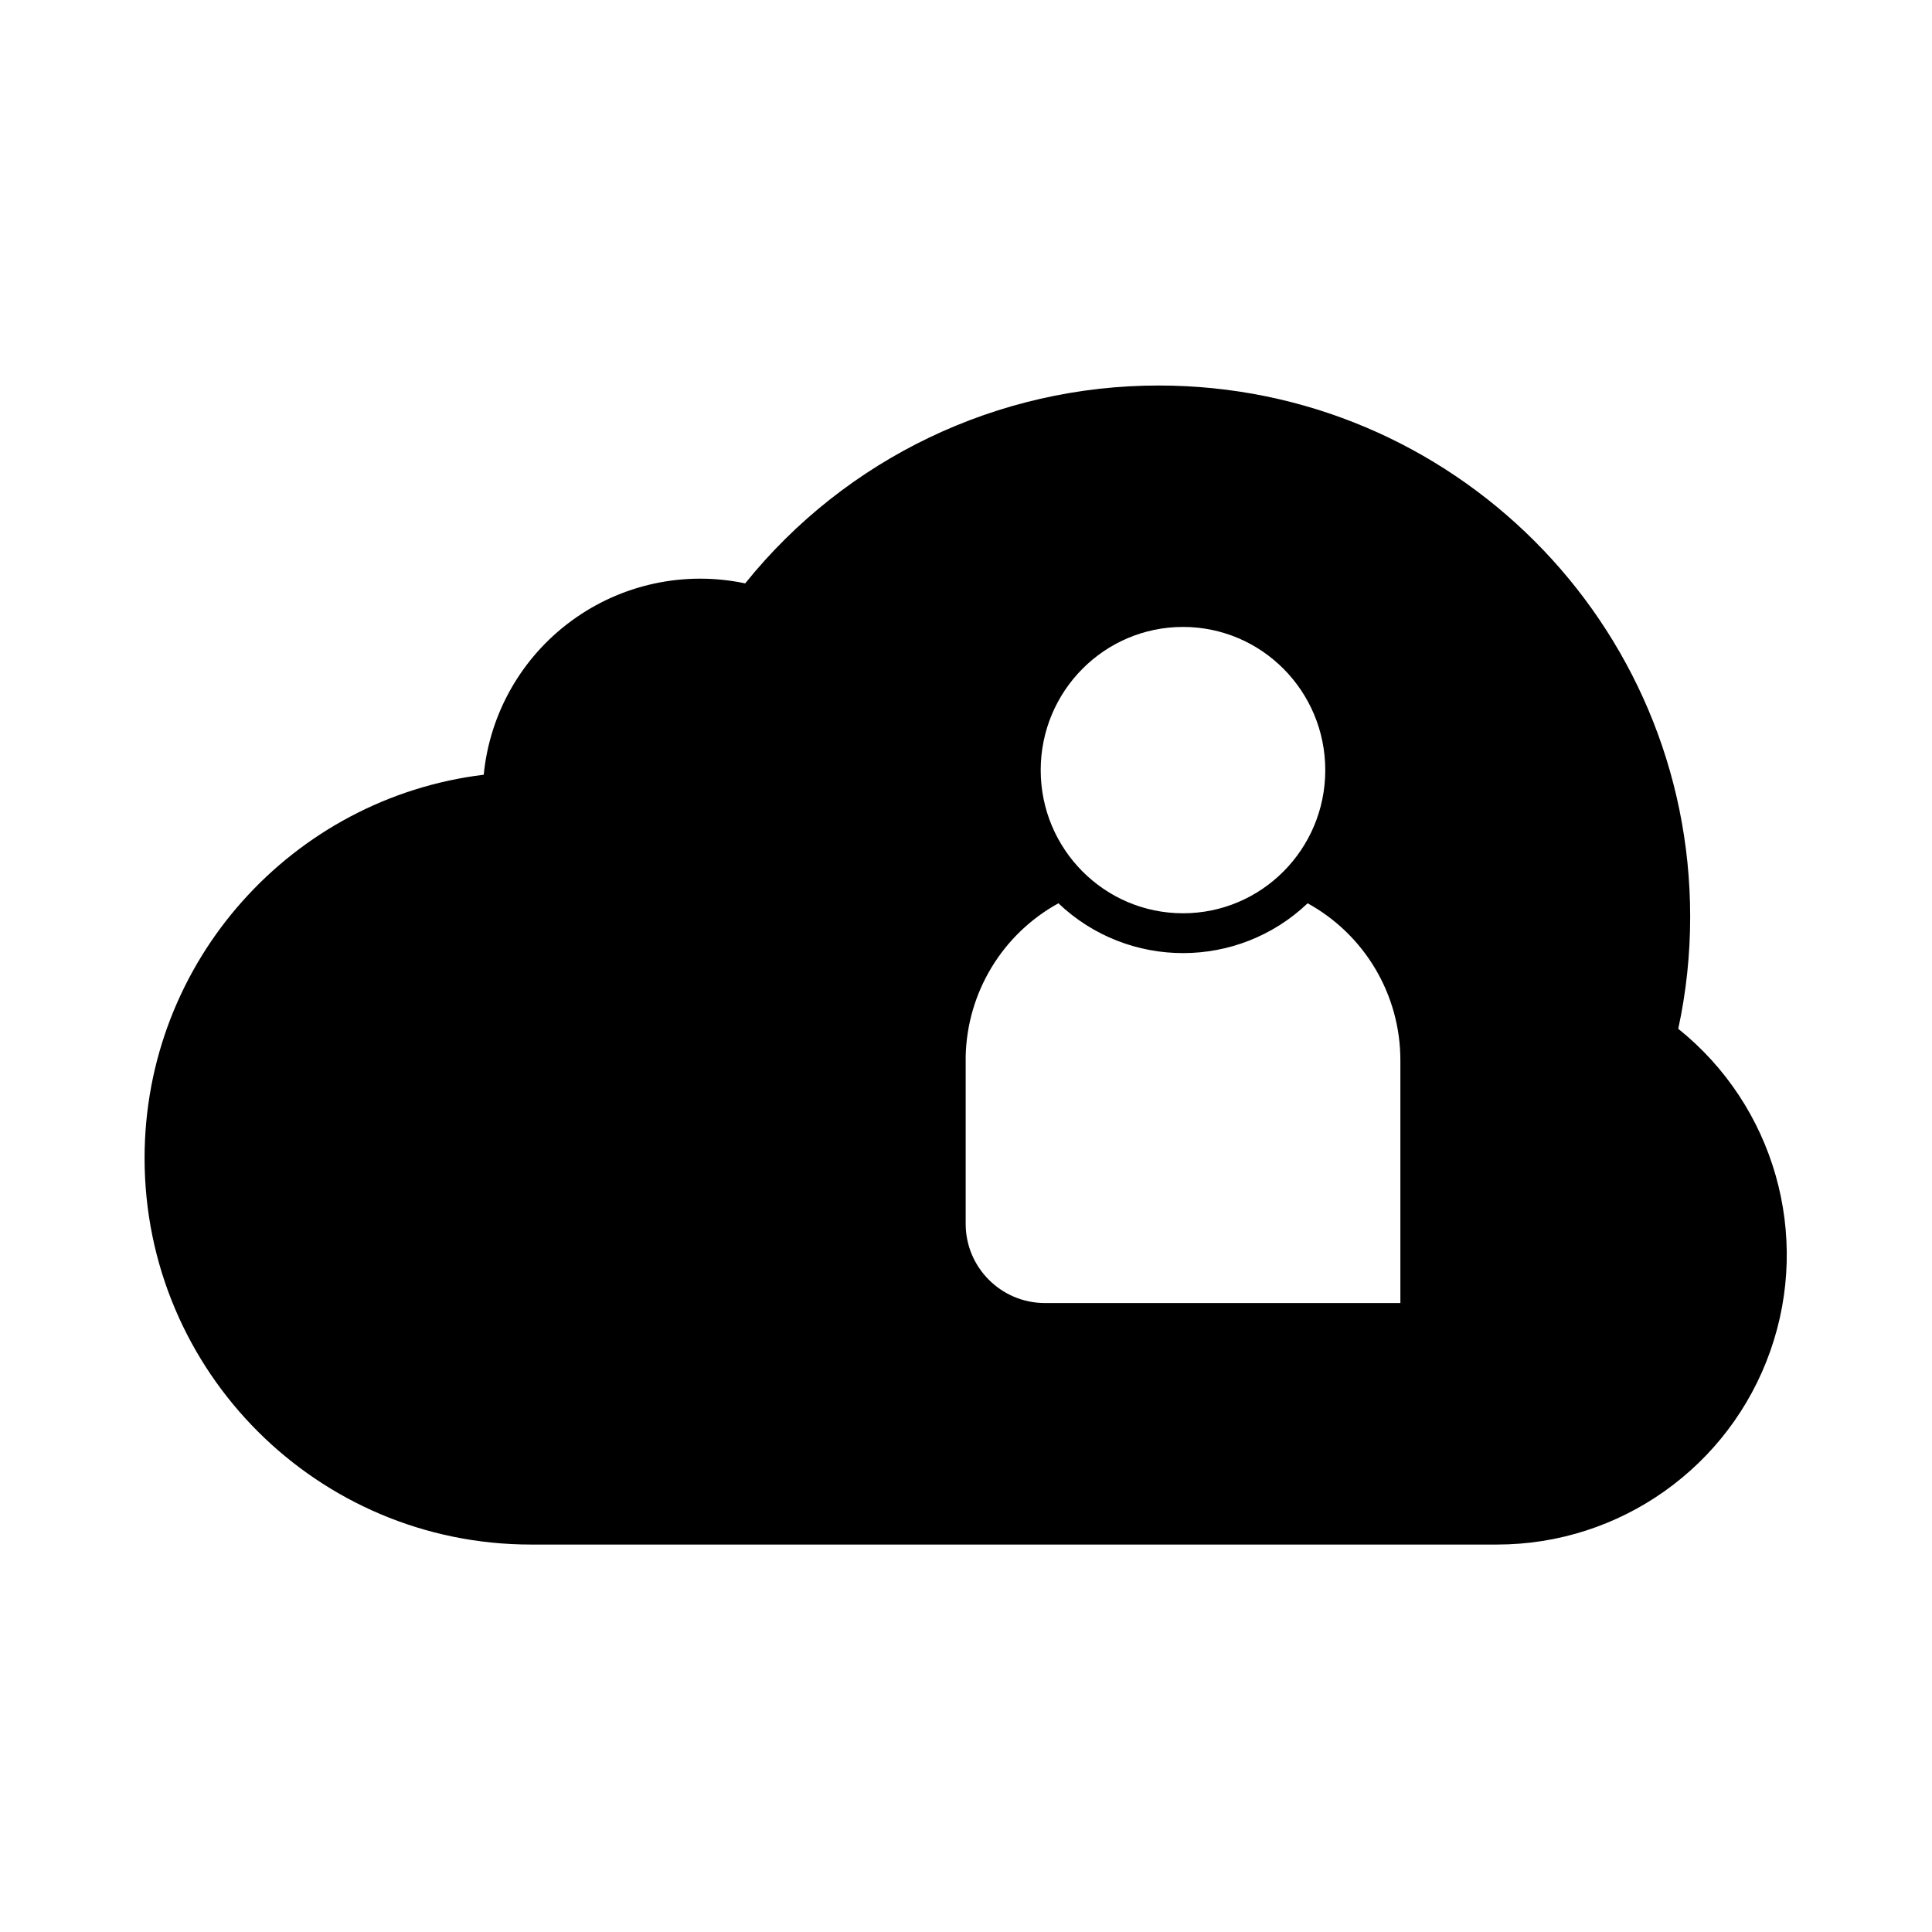 <svg width="24" height="24" viewBox="0 0 24 24" fill="currentColor" xmlns="http://www.w3.org/2000/svg">
<path fill-rule="evenodd" clip-rule="evenodd" d="M20.848 12.78C20.947 12.322 20.996 11.856 20.996 11.388C20.996 7.743 18.041 4.789 14.396 4.789C12.399 4.787 10.509 5.691 9.257 7.247C8.506 7.088 7.722 7.256 7.102 7.71C6.482 8.163 6.084 8.859 6.009 9.624C3.635 9.913 1.796 11.935 1.796 14.387C1.796 17.038 3.945 19.187 6.596 19.187H18.596C20.124 19.187 21.485 18.223 21.992 16.781C22.499 15.34 22.04 13.736 20.848 12.78ZM16.244 11.221C15.377 12.046 14.015 12.046 13.148 11.221C12.451 11.604 12.013 12.33 11.996 13.124L11.996 15.199C11.994 15.743 12.434 16.185 12.978 16.187H17.396V13.173C17.397 12.361 16.956 11.613 16.244 11.221ZM16.463 9.567C16.463 10.549 15.672 11.345 14.696 11.345C13.72 11.345 12.928 10.549 12.928 9.567C12.928 8.584 13.72 7.788 14.696 7.788C15.672 7.788 16.463 8.585 16.463 9.567Z" fill="currentColor"/>
</svg>
